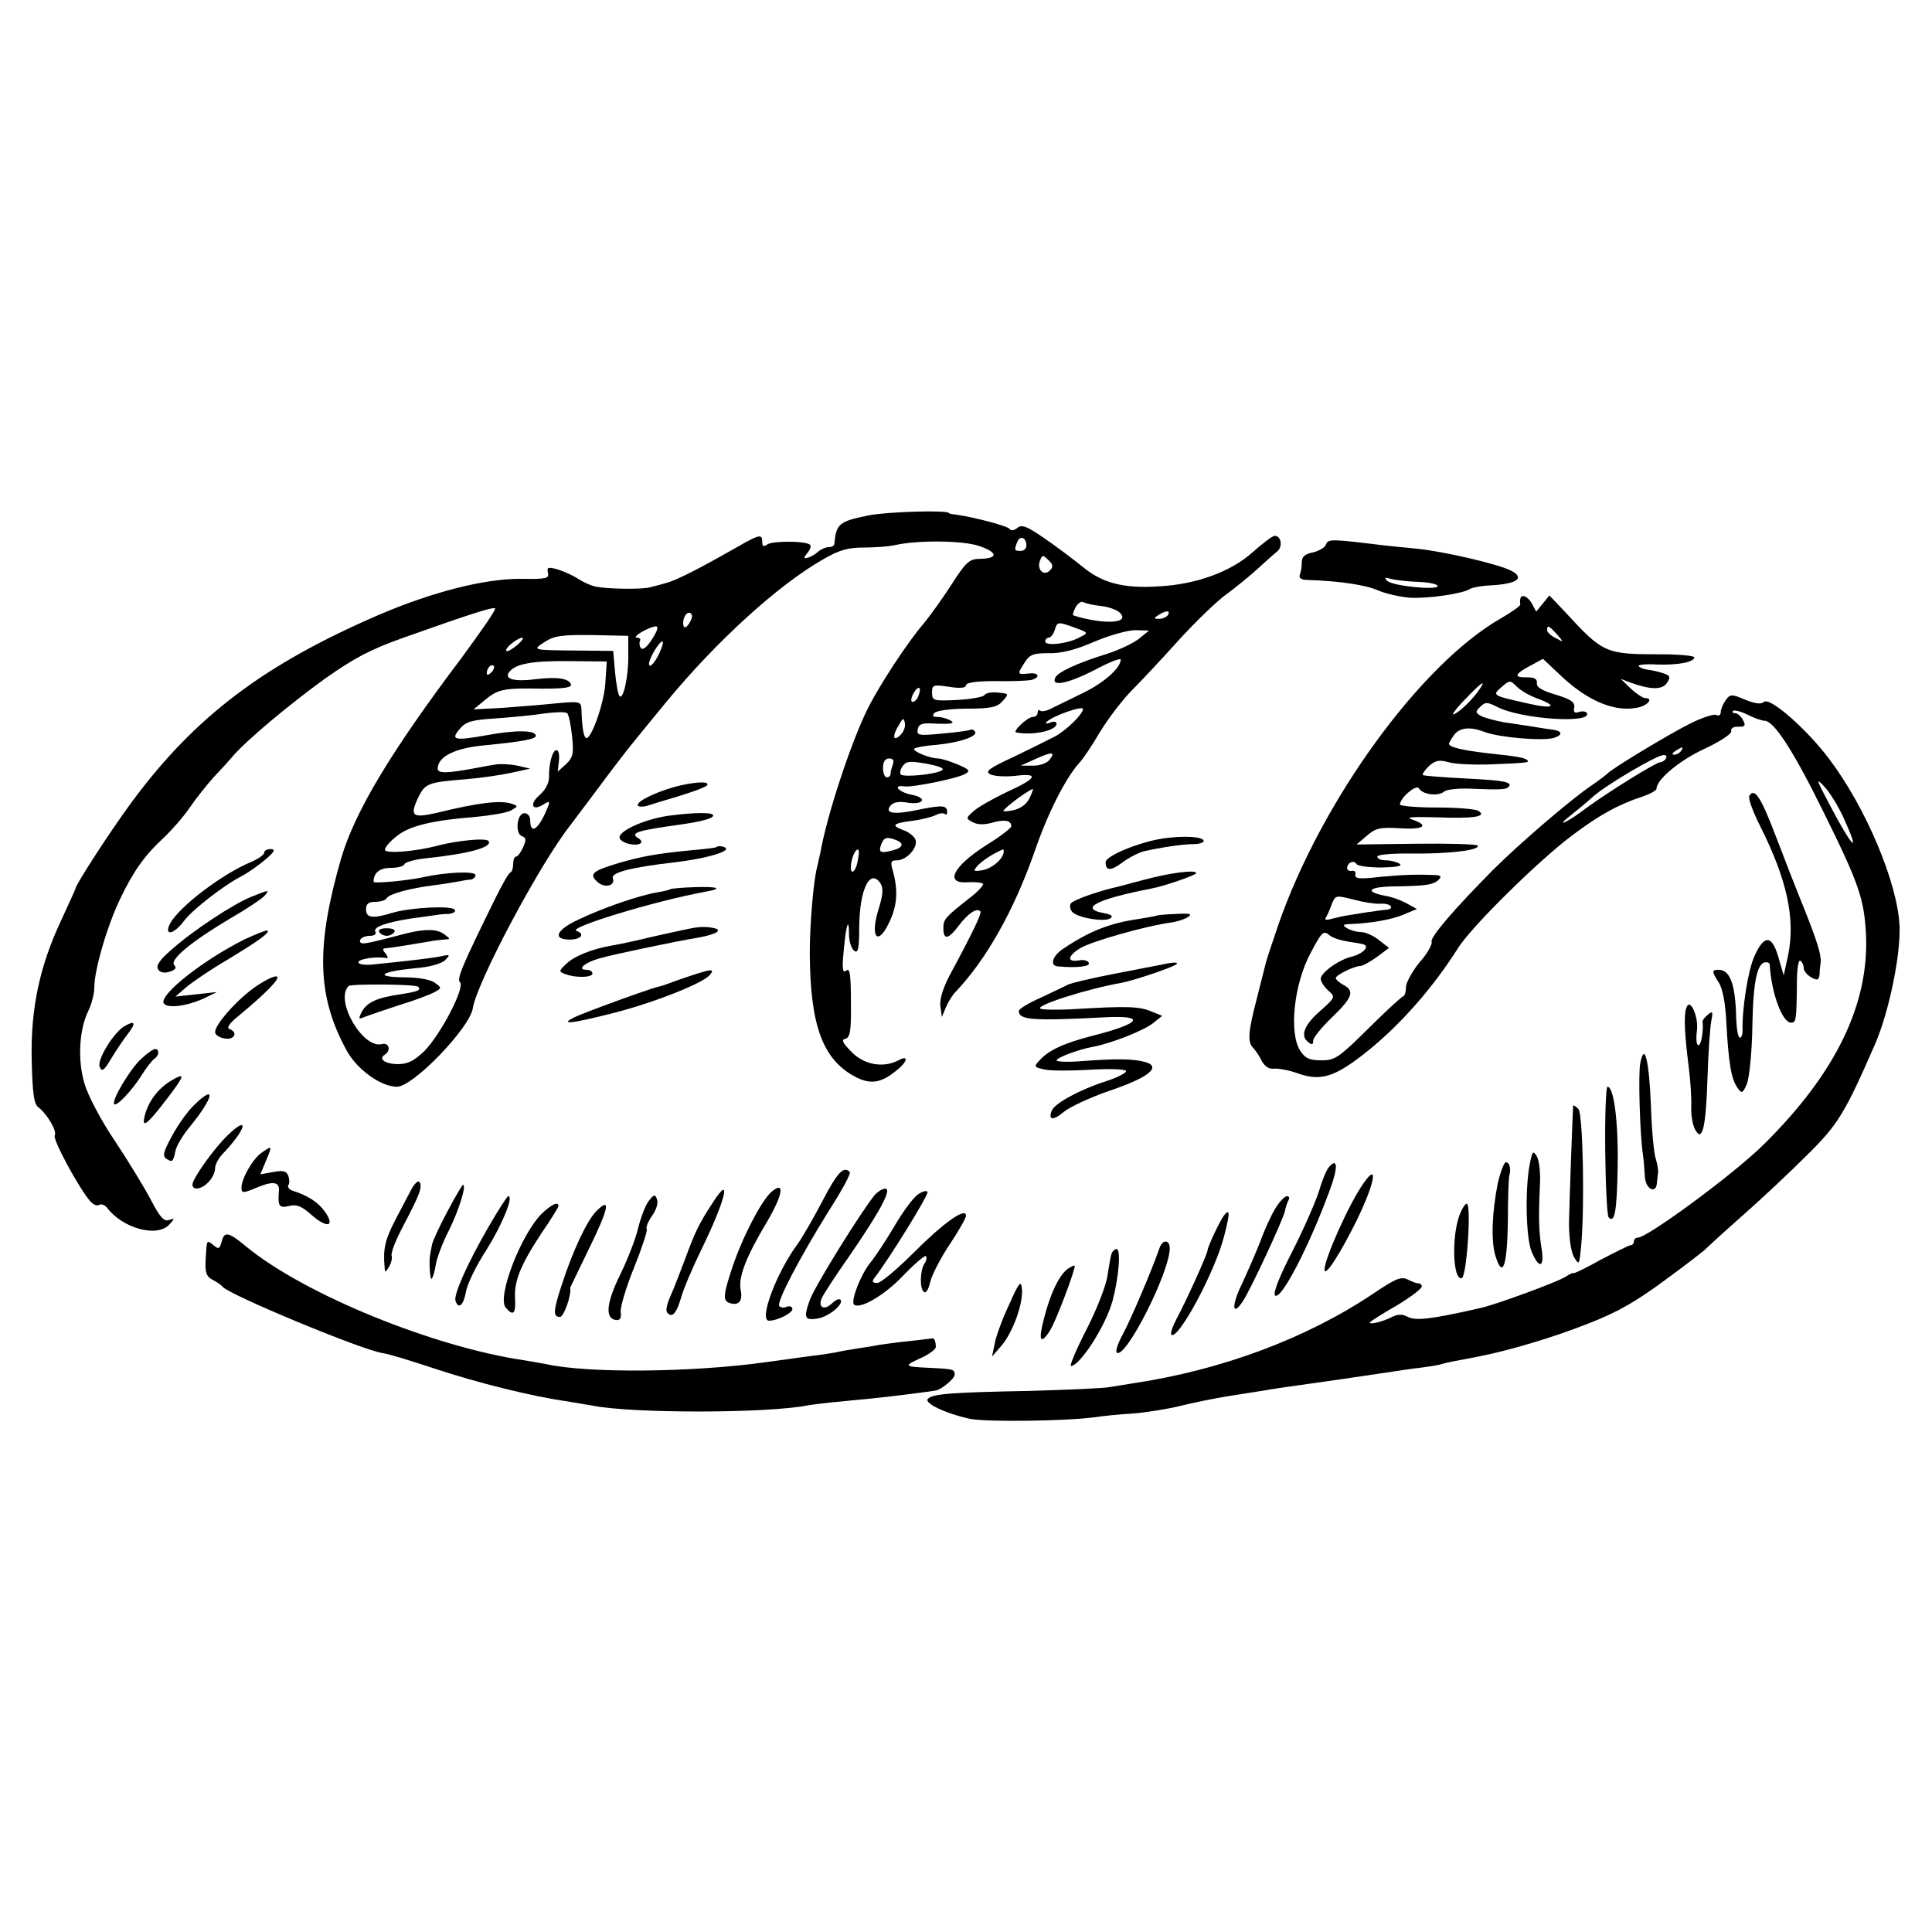 <?xml version="1.0" standalone="no"?>
<!DOCTYPE svg PUBLIC "-//W3C//DTD SVG 20010904//EN"
 "http://www.w3.org/TR/2001/REC-SVG-20010904/DTD/svg10.dtd">
<svg version="1.0" xmlns="http://www.w3.org/2000/svg"
 width="512pt" height="512pt" viewBox="0 0 512 512"
 preserveAspectRatio="xMidYMid meet">
<g transform="translate(0,512) scale(0.1,-0.1)"
fill="#000000" stroke="none">
<path d="M2301 3754 c-78 -16 -85 -22 -90 -76 -1 -5 -7 -8 -15 -8 -8 0 -21 -6
-28 -12 -7 -7 -20 -14 -27 -16 -12 -3 -12 0 -1 13 7 8 10 18 7 21 -10 11 -101
11 -114 1 -9 -7 -13 -5 -13 7 0 21 -7 20 -60 -10 -103 -59 -167 -92 -195 -99
-16 -5 -37 -10 -45 -12 -20 -5 -109 -4 -139 2 -13 2 -35 12 -49 21 -13 9 -38
20 -54 25 -26 7 -29 6 -26 -9 4 -15 -4 -17 -71 -16 -96 1 -236 -35 -376 -95
-306 -132 -488 -270 -654 -494 -57 -77 -151 -222 -151 -232 0 -2 -17 -38 -37
-82 -58 -123 -82 -236 -79 -372 2 -88 6 -116 17 -125 24 -18 51 -64 44 -75 -6
-10 63 -138 93 -173 8 -10 19 -15 25 -11 5 3 15 0 21 -8 41 -54 131 -79 164
-45 16 18 16 18 0 13 -13 -5 -24 7 -47 51 -16 31 -59 102 -95 156 -38 56 -73
123 -82 154 -19 63 -14 144 10 193 9 18 16 46 16 63 0 46 35 166 70 237 34 71
64 113 115 160 20 19 51 54 68 79 17 25 46 61 63 80 18 19 41 44 51 56 38 44
152 139 245 206 78 55 120 77 210 109 175 62 231 80 240 77 4 -2 -37 -61 -90
-133 -187 -248 -282 -407 -318 -530 -67 -233 -64 -363 13 -506 27 -52 92 -99
135 -99 43 0 193 156 201 208 11 70 180 387 260 487 4 5 38 51 75 100 37 50
75 99 84 110 9 11 51 63 94 115 132 160 296 310 416 378 41 24 65 31 108 31
30 0 66 3 80 6 60 14 182 13 225 -2 50 -17 51 -33 2 -34 -28 0 -37 -8 -76 -69
-24 -37 -57 -83 -72 -101 -44 -51 -118 -164 -150 -228 -44 -89 -108 -283 -125
-381 -3 -14 -7 -32 -9 -40 -9 -33 -19 -149 -19 -225 1 -193 34 -284 123 -330
38 -19 66 -15 104 16 32 24 37 45 8 29 -40 -21 -91 -12 -124 22 -24 24 -28 33
-17 35 13 3 16 21 15 97 0 74 -3 92 -12 84 -10 -8 -12 3 -7 53 6 69 14 92 14
42 0 -17 6 -36 13 -42 11 -9 14 3 14 63 1 100 29 157 57 114 7 -12 6 -30 -5
-65 -25 -79 -2 -104 30 -32 19 42 21 81 7 132 -7 23 -5 27 11 27 26 0 57 35
49 55 -3 8 -17 20 -32 25 -34 13 -28 18 25 25 24 3 51 10 61 15 9 5 20 6 24 3
3 -3 6 -2 6 4 0 19 -11 20 -72 8 -68 -15 -95 -11 -78 10 7 9 23 12 44 8 45 -7
55 13 11 21 -34 7 -51 27 -18 22 22 -3 140 21 161 33 14 8 11 12 -20 25 -21 9
-44 16 -52 16 -22 0 -70 20 -63 26 3 3 29 8 58 10 63 6 111 23 103 35 -3 5 -9
7 -12 5 -4 -2 -38 -7 -75 -10 -62 -6 -68 -5 -65 11 3 15 12 18 53 15 36 -1 46
1 35 8 -8 5 -24 10 -35 10 -13 0 -16 3 -8 11 6 6 45 11 86 11 61 0 80 4 93 19
19 21 19 21 -16 24 -14 1 -28 -2 -31 -7 -3 -5 -36 -11 -73 -13 -63 -3 -66 -2
-66 20 0 20 3 21 45 15 30 -5 45 -3 45 4 0 7 27 11 78 11 42 -1 85 1 95 3 26
7 20 21 -8 17 -29 -3 -30 -2 -9 30 13 21 24 24 63 24 31 -1 70 8 120 30 40 17
89 31 110 31 l36 -1 -27 -22 c-15 -12 -54 -30 -85 -40 -78 -24 -132 -49 -137
-64 -10 -24 36 -14 106 22 37 20 68 32 68 27 0 -22 -44 -61 -97 -87 -32 -16
-70 -34 -84 -41 -14 -8 -29 -11 -33 -7 -3 3 -6 1 -6 -5 0 -7 -6 -12 -13 -12
-14 0 -55 -39 -44 -41 44 -9 107 5 107 23 0 6 -8 7 -17 3 -11 -4 -14 -3 -8 3
16 15 95 43 95 33 0 -13 -43 -56 -75 -73 -17 -9 -66 -33 -109 -54 -65 -30 -76
-38 -62 -46 10 -5 40 -7 67 -4 65 8 57 -7 -25 -44 -33 -16 -71 -37 -84 -48
-23 -20 -23 -21 -4 -31 13 -7 31 -7 52 -1 33 9 50 6 50 -10 0 -4 -29 -27 -65
-49 -90 -57 -113 -104 -50 -99 19 1 37 -1 40 -4 3 -3 -13 -21 -37 -39 -62 -49
-68 -55 -68 -78 0 -33 13 -31 40 5 25 33 48 49 58 39 5 -4 -21 -58 -82 -171
-17 -33 -26 -62 -24 -80 l4 -29 11 26 c6 14 17 32 25 40 81 85 154 214 209
370 35 103 83 197 119 237 9 9 34 46 55 82 22 36 60 86 85 111 25 25 82 86
126 135 45 49 101 103 124 119 23 17 59 46 80 65 21 19 45 41 54 48 16 12 12
42 -6 42 -6 0 -32 -20 -59 -44 -57 -51 -149 -85 -249 -90 -93 -6 -149 9 -201
52 -25 20 -71 55 -102 76 -45 31 -59 37 -71 27 -8 -7 -17 -8 -20 -3 -5 8 -93
31 -141 38 -11 1 -20 3 -20 4 0 9 -164 4 -214 -6z m419 -80 c0 -8 -7 -14 -15
-14 -17 0 -18 2 -9 24 7 18 24 12 24 -10z m62 -66 c-16 -16 -35 3 -26 26 6 16
8 16 22 2 13 -12 14 -18 4 -28z m136 -94 c19 -2 42 -10 50 -18 26 -26 -32 -32
-110 -11 -5 2 -10 3 -13 4 -3 0 -1 10 5 21 6 11 16 18 21 14 6 -3 27 -8 47
-10z m-1091 -45 c-6 -10 -13 -15 -15 -9 -6 17 7 42 18 35 6 -4 5 -13 -3 -26z
m1268 21 c-3 -5 -14 -10 -23 -10 -15 0 -15 2 -2 10 20 13 33 13 25 0z m-245
-34 c35 -13 35 -13 11 -25 -30 -17 -91 -24 -91 -11 0 5 4 10 9 10 5 0 13 9 16
20 7 23 8 23 55 6z m-1122 -30 c-14 -22 -25 -30 -30 -23 -4 6 -4 15 -2 19 3 4
-1 8 -8 8 -16 1 32 29 50 30 8 0 4 -12 -10 -34z m-63 -41 c1 -56 -13 -120 -23
-110 -4 4 -9 32 -12 63 l-5 57 -95 1 c-122 1 -120 1 -86 23 24 16 45 19 125
18 l96 -2 0 -50z m-295 25 c-13 -11 -26 -18 -28 -15 -6 6 28 34 42 35 5 0 -1
-9 -14 -20z m383 -7 c-11 -32 -33 -59 -33 -42 0 14 27 59 35 59 3 0 2 -8 -2
-17z m-149 -96 c-4 -55 -40 -154 -52 -142 -6 5 -10 34 -11 74 -1 22 -3 23 -68
17 -38 -4 -102 -9 -143 -12 l-75 -4 29 24 c36 30 51 33 153 31 60 0 79 3 76
12 -6 15 -36 20 -94 13 -54 -7 -82 0 -71 17 15 23 58 32 159 31 l101 -1 -4
-60z m-302 31 c-7 -7 -12 -8 -12 -2 0 14 12 26 19 19 2 -3 -1 -11 -7 -17z
m1132 -62 c-3 -9 -10 -16 -15 -16 -6 0 -5 9 1 21 13 24 24 20 14 -5z m-918
-107 c5 -47 2 -57 -16 -74 l-22 -20 3 27 c2 15 0 28 -5 30 -11 3 -22 -35 -21
-72 0 -15 -10 -34 -25 -47 -28 -24 -20 -44 10 -25 18 11 19 10 8 -16 -23 -53
-43 -64 -43 -24 0 9 -7 17 -15 17 -20 0 -26 -53 -7 -61 12 -4 12 -10 3 -30 -6
-13 -14 -24 -18 -24 -5 0 -8 -9 -8 -19 0 -11 -3 -21 -7 -23 -5 -1 -22 -32 -40
-68 -89 -181 -103 -214 -94 -223 14 -14 -51 -138 -94 -182 -27 -26 -44 -35
-70 -35 -34 0 -54 14 -35 25 17 11 11 33 -8 28 -51 -13 -126 117 -88 154 6 6
178 5 184 -2 9 -9 -1 -13 -47 -20 -62 -9 -88 -21 -102 -46 -10 -20 -9 -21 7
-14 11 4 51 18 91 31 40 12 82 28 93 34 21 11 21 12 3 25 -11 9 -44 15 -83 15
-80 1 -62 15 29 24 39 3 71 12 80 21 15 15 14 16 -9 11 -23 -5 -92 -13 -182
-22 -21 -2 -38 0 -38 6 0 9 48 16 74 11 5 -1 4 4 -2 12 -9 10 -9 14 1 14 13 1
86 13 115 18 9 2 26 4 37 5 20 1 20 1 1 15 -18 13 -49 14 -101 1 -84 -22 -102
-26 -113 -26 -7 0 -10 5 -7 10 3 6 15 10 26 10 11 0 17 5 14 10 -8 13 26 25
95 36 30 4 60 8 65 9 6 1 20 3 33 3 13 1 21 6 17 11 -7 12 -118 6 -165 -8 -52
-16 -70 -14 -70 9 0 15 7 20 24 20 14 0 28 4 31 10 7 11 61 26 125 34 25 3 54
8 65 10 11 2 26 5 33 5 6 1 12 6 12 12 0 11 -78 8 -140 -6 -42 -9 -130 -17
-130 -12 0 24 16 37 45 37 18 0 35 4 37 10 2 5 26 12 53 15 115 12 180 29 170
46 -6 9 -81 2 -135 -12 -60 -16 -140 -22 -140 -11 0 6 13 22 30 35 33 28 94
43 210 52 40 4 83 11 94 17 19 11 20 12 2 18 -29 10 -88 3 -198 -24 -66 -15
-73 -9 -49 42 18 36 26 39 126 47 38 3 92 11 120 17 l50 11 -34 8 c-19 4 -45
5 -58 3 -12 -2 -35 -6 -50 -9 -79 -15 -103 -15 -103 -2 0 32 46 55 126 62 93
9 134 16 134 25 0 15 -52 16 -128 2 -89 -16 -99 -13 -73 17 16 19 32 23 93 27
40 3 98 8 128 13 30 4 58 5 63 1 4 -3 10 -31 13 -61z m870 3 c-20 -20 -22 -1
-3 28 10 18 12 18 15 4 2 -9 -3 -24 -12 -32z m394 -67 c-7 -8 -27 -15 -44 -14
l-31 0 40 18 c44 20 54 19 35 -4z m-414 -11 c-3 -9 -6 -20 -6 -25 0 -5 -4 -9
-10 -9 -5 0 -10 11 -10 25 0 16 6 25 16 25 11 0 14 -5 10 -16z m129 -16 c-16
-10 -96 -18 -107 -11 -4 2 -3 12 3 21 10 15 18 16 65 8 36 -7 49 -13 39 -18z
m234 -72 c-11 -23 -35 -36 -69 -36 -10 0 59 53 77 59 2 1 -2 -10 -8 -23z
m-355 -112 c24 -9 19 -21 -10 -28 -31 -8 -37 -5 -28 18 7 17 14 19 38 10z
m-101 -56 c-3 -16 -9 -28 -14 -28 -8 0 -4 33 6 51 11 16 14 7 8 -23z m387 25
c-1 -19 -30 -44 -56 -49 -24 -4 -26 -3 -14 11 10 12 43 34 68 44 1 1 2 -2 2
-6z"/>
<path d="M1005 2650 c3 -5 12 -10 20 -10 8 0 17 5 20 10 4 6 -5 10 -20 10 -15
0 -24 -4 -20 -10z"/>
<path d="M3514 3677 c-3 -8 -18 -17 -35 -21 -20 -4 -29 -11 -29 -25 0 -11 -2
-26 -5 -33 -4 -10 3 -15 22 -15 85 -3 152 -13 186 -28 21 -9 59 -17 83 -19 48
-3 142 11 159 23 6 4 33 9 60 10 65 4 86 19 51 38 -34 18 -181 52 -252 59 -33
3 -72 7 -89 9 -139 17 -145 17 -151 2z m244 -99 c28 -1 52 -6 52 -11 0 -12
-121 0 -134 14 -8 8 -6 10 9 5 11 -3 44 -7 73 -8z"/>
<path d="M4029 3533 c-1 -5 -1 -11 0 -15 0 -4 -23 -20 -52 -37 -213 -122 -475
-483 -589 -811 -16 -47 -31 -92 -33 -100 -2 -8 -13 -51 -24 -95 -24 -92 -25
-117 -10 -132 6 -6 17 -22 23 -35 8 -14 19 -22 32 -20 11 1 39 -4 62 -12 63
-23 101 -10 188 60 89 72 173 169 237 270 34 56 215 234 302 299 74 56 126 84
188 104 20 7 37 16 37 21 0 24 61 75 126 105 41 19 73 40 72 47 -2 8 6 13 19
12 18 0 20 3 12 18 -5 10 -15 18 -21 18 -6 0 -9 3 -5 6 3 3 20 -1 38 -10 18
-9 38 -16 45 -16 25 0 76 -78 158 -245 92 -186 106 -227 111 -320 9 -186 -80
-369 -270 -557 -77 -77 -309 -248 -335 -248 -5 0 -10 -4 -10 -10 0 -5 -4 -10
-9 -10 -4 0 -40 -18 -80 -39 -39 -22 -71 -37 -71 -35 0 2 -10 -2 -22 -10 -22
-14 -183 -73 -223 -82 -136 -31 -174 -35 -196 -23 -13 7 -26 6 -40 -1 -22 -12
-59 -21 -59 -15 0 2 32 23 71 45 38 23 69 46 67 52 -2 5 -6 8 -8 7 -3 -1 -15
3 -27 9 -19 10 -31 6 -95 -37 -176 -118 -401 -202 -636 -237 -20 -3 -48 -8
-62 -10 -14 -3 -108 -7 -210 -10 -213 -4 -258 -8 -271 -21 -11 -11 44 -38 111
-53 43 -9 255 -6 330 4 19 3 65 8 102 10 37 3 93 12 125 20 32 8 90 20 128 26
39 6 81 13 95 15 27 5 36 6 205 30 61 9 121 18 135 20 14 2 45 7 70 10 25 3
52 7 60 10 14 4 28 7 98 20 82 16 199 51 290 87 78 30 128 59 205 116 56 41
104 78 107 82 3 3 45 42 95 86 49 43 127 116 173 162 83 82 101 111 182 297
36 84 67 233 64 311 -5 113 -88 312 -186 442 -59 79 -157 165 -173 152 -8 -7
-24 -5 -51 6 -35 15 -39 15 -51 -2 -7 -10 -13 -24 -13 -32 0 -7 -5 -10 -11 -7
-5 4 -36 -6 -67 -21 -53 -26 -211 -121 -222 -134 -3 -3 -21 -17 -40 -30 -57
-38 -196 -158 -264 -226 -100 -101 -167 -178 -162 -190 2 -6 -11 -31 -31 -53
-19 -23 -36 -53 -37 -66 0 -14 -4 -25 -7 -25 -3 0 -45 -38 -92 -85 -79 -78
-89 -85 -125 -85 -31 0 -43 5 -56 25 -31 47 -17 178 28 261 30 56 33 59 50 45
8 -7 32 -14 52 -17 21 -3 40 -6 42 -9 8 -8 -9 -23 -35 -30 -35 -8 -83 -43 -83
-59 0 -7 9 -21 20 -31 19 -17 19 -18 -19 -52 -44 -38 -56 -67 -35 -84 11 -9
14 -8 14 3 0 8 23 36 50 62 54 52 61 70 30 86 -11 6 -20 14 -20 18 0 8 49 32
65 32 6 0 26 11 44 24 l32 24 -27 21 c-15 12 -36 21 -48 21 -11 0 -28 5 -36
10 -12 8 -12 10 5 11 58 2 113 12 144 25 l36 15 -29 16 c-15 8 -40 17 -55 19
-57 11 -44 24 24 25 83 1 104 4 118 18 8 8 5 11 -8 12 -50 2 -87 1 -149 -5
-53 -6 -66 -5 -64 6 2 7 -3 12 -9 10 -7 -1 -13 2 -13 7 0 15 18 23 25 11 3 -5
33 -9 67 -9 39 1 56 4 47 10 -8 5 -24 9 -36 9 -13 0 -23 4 -23 10 0 5 39 9 93
8 97 -1 180 9 173 21 -3 4 -76 6 -163 5 l-158 -2 27 23 c24 21 36 23 88 20 63
-4 79 7 33 23 -20 6 -2 8 64 6 98 -4 135 2 111 17 -7 5 -57 9 -110 9 -54 0
-98 4 -98 8 0 17 43 54 50 43 10 -17 51 -22 67 -9 7 6 37 9 66 8 77 -3 98 -3
104 4 14 13 -10 18 -114 23 -59 3 -110 7 -112 9 -3 2 5 13 16 24 17 15 27 17
52 10 17 -5 63 -7 103 -6 104 4 112 5 106 11 -6 7 -30 11 -107 19 -67 8 -101
16 -101 25 0 3 7 14 14 24 15 19 42 22 81 7 37 -14 149 -24 181 -16 25 7 26
18 1 22 -7 1 -30 4 -52 8 -22 3 -58 9 -80 12 -22 4 -48 11 -59 16 -16 9 -17
12 -3 25 13 13 18 13 44 0 62 -33 256 -46 238 -16 -3 4 -13 5 -21 2 -11 -4
-15 0 -12 12 2 14 -9 22 -49 34 -37 11 -52 20 -50 31 1 10 -6 15 -25 15 -37
-1 -35 8 6 30 l35 19 51 -48 c70 -65 141 -94 201 -81 27 6 41 25 19 25 -6 0
-23 11 -38 25 l-27 26 26 -10 c53 -19 85 -20 97 0 10 15 8 19 -11 25 -12 4
-30 8 -39 9 -10 1 -21 5 -25 9 -5 4 17 7 47 5 55 -2 100 6 100 19 0 4 -39 8
-87 8 -149 0 -154 2 -257 114 l-40 42 -17 -21 -18 -22 -11 21 c-11 20 -29 27
-31 13z m97 -94 c19 -22 19 -22 -3 -10 -13 6 -23 16 -23 21 0 15 5 12 26 -11z
m-52 -170 c57 -21 42 -29 -26 -13 -94 21 -94 21 -69 43 22 19 23 19 41 1 10
-10 34 -24 54 -31z m-150 29 c-16 -26 -50 -60 -69 -70 -11 -6 0 10 25 36 44
46 58 56 44 34z m531 -168 c-3 -5 -12 -10 -18 -10 -7 0 -6 4 3 10 19 12 23 12
15 0z m-40 -20 c-3 -5 -10 -10 -15 -10 -11 0 -134 -76 -197 -122 -54 -41 -85
-53 -37 -16 16 13 42 34 57 48 34 30 166 108 185 109 7 1 10 -3 7 -9z m471
-158 c46 -101 24 -81 -36 33 -37 70 -39 76 -15 50 15 -16 38 -54 51 -83z
m-1228 -227 c13 1 25 -2 28 -7 3 -4 -3 -9 -13 -9 -10 -1 -27 -3 -38 -5 -11 -1
-34 -5 -52 -8 -18 -2 -42 -8 -54 -11 -13 -4 -19 -3 -16 2 4 6 11 22 16 36 10
25 11 25 58 13 26 -7 58 -12 71 -11z"/>
<path d="M1805 3039 c-53 -12 -115 -40 -115 -52 0 -5 10 -6 23 -3 12 4 27 8
32 10 73 21 125 39 129 45 6 10 -22 10 -69 0z"/>
<path d="M4636 3011 c-4 -6 9 -41 28 -79 72 -143 94 -246 75 -342 l-12 -55
-14 48 c-17 60 -38 61 -64 2 -17 -38 -33 -142 -31 -197 0 -10 -3 -18 -7 -18
-5 0 -9 24 -10 53 -2 89 -16 127 -47 127 -18 0 -18 -5 1 -34 10 -15 18 -56 20
-107 6 -107 13 -148 29 -171 12 -17 14 -17 26 11 6 17 13 84 14 153 2 118 13
168 36 168 6 0 10 -3 10 -7 4 -73 33 -153 56 -153 14 0 15 4 16 107 0 35 4 60
9 57 5 -3 9 -12 9 -19 0 -8 9 -19 20 -25 16 -9 20 -8 22 7 0 10 2 25 3 33 2
20 -11 60 -45 145 -16 39 -48 121 -72 184 -41 108 -58 135 -72 112z"/>
<path d="M1770 2958 c-59 -9 -122 -36 -128 -55 -2 -7 8 -15 23 -19 29 -7 46 3
26 15 -22 14 -2 20 113 36 56 8 86 16 86 24 0 9 -52 8 -120 -1z"/>
<path d="M3082 2898 c-64 -10 -152 -46 -152 -63 0 -23 13 -24 44 -1 17 13 43
26 57 30 45 10 103 19 132 19 15 0 27 4 27 8 0 12 -52 15 -108 7z"/>
<path d="M1898 2875 c-2 -2 -30 -5 -63 -8 -96 -9 -136 -17 -195 -34 -70 -21
-79 -29 -58 -49 19 -19 50 -12 42 9 -5 15 52 29 166 42 67 8 127 23 134 34 4
6 -19 12 -26 6z"/>
<path d="M700 2860 c0 -5 -15 -16 -34 -24 -79 -33 -191 -119 -215 -163 -18
-35 10 -30 37 7 23 30 105 94 154 119 15 8 42 27 60 42 25 21 29 28 16 29 -10
0 -18 -4 -18 -10z"/>
<path d="M3030 2788 c-41 -11 -79 -21 -85 -22 -50 -13 -101 -32 -107 -40 -4
-6 -2 -16 3 -22 13 -16 84 -28 101 -18 9 6 4 10 -16 14 -68 12 -20 37 124 65
34 6 120 36 120 41 0 10 -70 1 -140 -18z"/>
<path d="M1777 2764 c-1 -2 -18 -6 -36 -9 -48 -8 -146 -42 -208 -72 -59 -27
-70 -53 -23 -53 30 0 41 15 18 23 -27 8 206 79 342 104 47 8 34 14 -28 12 -34
-1 -63 -4 -65 -5z"/>
<path d="M665 2743 c-49 -20 -155 -90 -212 -141 -30 -26 -40 -41 -34 -51 5 -8
16 -11 31 -6 15 5 19 10 12 17 -14 14 44 62 148 124 44 25 85 53 91 60 14 17
14 17 -36 -3z"/>
<path d="M3067 2694 c-1 -1 -22 -5 -47 -9 -78 -11 -132 -32 -202 -79 -29 -19
-37 -45 -15 -47 52 -5 89 0 82 10 -3 6 -14 8 -25 6 -34 -6 -31 12 4 33 31 18
176 59 238 67 15 2 35 8 45 14 14 9 8 11 -30 9 -26 -1 -48 -3 -50 -4z"/>
<path d="M1845 2662 c-11 -1 -60 -12 -110 -23 -49 -12 -101 -23 -115 -25 -51
-9 -96 -27 -118 -47 -21 -20 -22 -22 -5 -28 27 -11 73 -10 73 1 0 6 -7 10 -16
10 -26 0 -5 19 34 30 38 11 201 45 261 55 51 9 69 21 40 26 -13 3 -33 3 -44 1z"/>
<path d="M647 2630 c-110 -55 -226 -147 -213 -169 9 -14 60 -8 106 13 l35 17
-55 -6 -55 -6 30 26 c17 14 64 46 105 70 86 52 115 73 109 79 -2 2 -30 -9 -62
-24z"/>
<path d="M3075 2563 c-11 -2 -67 -13 -124 -24 -57 -11 -111 -24 -120 -28 -9
-5 -42 -20 -73 -35 -32 -14 -58 -30 -58 -35 0 -24 34 -27 227 -17 112 6 98
-16 -32 -49 -74 -19 -116 -38 -139 -64 -17 -18 -16 -19 11 -25 15 -4 69 -4
120 -1 50 3 94 2 97 -3 3 -4 -21 -17 -52 -27 -69 -22 -138 -59 -145 -79 -10
-25 5 -26 33 -2 16 13 70 38 122 56 104 35 138 64 91 76 -31 8 -72 9 -165 2
-38 -3 -68 -2 -68 2 0 7 58 29 97 36 48 9 132 42 158 62 l25 20 -30 12 c-31
13 -65 14 -199 6 -47 -3 -89 -2 -94 1 -14 8 121 52 218 69 34 7 135 41 143 49
6 6 -12 5 -43 -2z"/>
<path d="M1830 2534 c-25 -8 -52 -18 -60 -21 -8 -3 -20 -7 -26 -8 -25 -6 -201
-70 -224 -82 -37 -19 -6 -16 104 12 110 28 238 79 257 101 14 17 6 17 -51 -2z"/>
<path d="M680 2507 c-48 -32 -110 -101 -110 -122 0 -7 11 -15 25 -17 26 -5 37
16 13 25 -8 3 0 15 22 33 74 61 113 101 104 106 -5 3 -29 -8 -54 -25z"/>
<path d="M4469 2449 c-7 -18 -5 -68 6 -154 5 -38 8 -87 7 -109 -1 -21 4 -48
10 -59 19 -36 29 4 33 136 2 67 7 135 10 151 5 25 4 28 -9 17 -9 -7 -15 -16
-14 -19 3 -25 -4 -62 -11 -62 -5 0 -7 17 -4 38 5 39 -19 90 -28 61z"/>
<path d="M329 2400 c-28 -17 -72 -88 -65 -107 6 -14 11 -11 29 19 12 20 32 50
45 67 24 31 20 38 -9 21z"/>
<path d="M372 2312 c-28 -27 -78 -110 -69 -118 6 -7 46 35 72 76 13 21 29 41
35 45 12 8 13 25 1 25 -5 0 -22 -12 -39 -28z"/>
<path d="M4347 2303 c-6 -27 -1 -192 7 -243 2 -14 4 -40 5 -57 1 -34 30 -49
32 -18 1 8 2 21 3 28 1 6 -2 23 -6 36 -5 13 -11 78 -13 144 -5 119 -17 166
-28 110z"/>
<path d="M450 2254 c-32 -20 -57 -54 -66 -89 -10 -38 5 -27 60 45 47 62 49 70
6 44z"/>
<path d="M4254 2070 c1 -93 5 -172 9 -176 16 -17 22 15 24 134 2 119 -10 212
-27 212 -4 0 -7 -76 -6 -170z"/>
<path d="M514 2191 c-17 -16 -43 -53 -58 -81 -23 -42 -26 -54 -15 -61 16 -10
18 -8 24 21 2 12 19 41 38 64 64 78 71 116 11 57z"/>
<path d="M4169 2190 c-1 -12 -10 -253 -11 -311 0 -39 5 -75 13 -90 14 -23 14
-22 19 26 10 105 5 354 -7 366 -7 7 -13 11 -14 9z"/>
<path d="M603 2111 c-35 -33 -93 -115 -93 -130 0 -17 25 -13 43 7 10 10 17 26
17 36 0 9 9 27 21 39 62 65 71 105 12 48z"/>
<path d="M693 2065 c-23 -16 -53 -68 -53 -92 0 -16 3 -16 46 2 40 16 56 12 53
-13 -3 -39 1 -44 27 -38 20 5 33 0 60 -24 41 -36 63 -31 35 9 -18 25 -44 42
-84 55 -10 3 -16 10 -13 15 4 5 3 16 0 25 -5 13 -14 15 -40 10 l-34 -6 15 36
c17 41 17 41 -12 21z"/>
<path d="M4054 2035 c-13 -67 -10 -198 5 -232 20 -48 35 -42 26 10 -7 45 -8
80 -4 167 2 30 -2 64 -8 75 -10 17 -12 15 -19 -20z"/>
<path d="M3521 2026 c-6 -7 -18 -36 -26 -64 -9 -28 -40 -99 -70 -158 -34 -66
-52 -111 -46 -117 15 -15 91 131 145 279 23 61 21 89 -3 60z"/>
<path d="M3969 1983 c-15 -77 -18 -151 -6 -191 19 -62 31 -29 33 89 0 63 2
119 4 124 5 18 0 35 -9 35 -5 0 -15 -26 -22 -57z"/>
<path d="M2180 1938 c-24 -46 -53 -96 -65 -113 -58 -78 -105 -205 -77 -205 22
0 62 20 62 31 0 6 -7 9 -15 6 -8 -4 -17 -2 -20 2 -7 12 56 131 132 253 34 53
59 99 55 102 -16 17 -33 -1 -72 -76z"/>
<path d="M3614 1985 c-38 -53 -104 -201 -104 -230 1 -21 42 43 86 132 47 97
58 155 18 98z"/>
<path d="M1089 1966 c-9 -17 -28 -54 -43 -82 -25 -49 -31 -74 -27 -119 1 -19
2 -19 12 -2 6 10 9 23 7 29 -3 7 11 42 30 78 44 84 52 104 44 117 -4 6 -14 -4
-23 -21z"/>
<path d="M1186 1910 c-21 -39 -39 -78 -41 -88 -2 -9 -4 -21 -5 -27 -4 -17 0
-69 4 -64 3 3 8 19 11 38 3 18 18 58 34 89 27 54 48 122 38 122 -2 0 -21 -32
-41 -70z"/>
<path d="M2045 1962 c-26 -22 -77 -119 -104 -200 -24 -72 -26 -89 -8 -95 24
-8 36 4 30 34 -7 34 14 88 69 180 43 73 49 111 13 81z"/>
<path d="M1889 1933 c-38 -58 -47 -78 -74 -151 -14 -37 -29 -76 -34 -87 -18
-40 -19 -53 -6 -59 10 -4 19 9 29 42 7 26 32 84 54 129 65 133 83 207 31 126z"/>
<path d="M2318 1953 c-34 -41 -162 -246 -173 -281 -16 -45 -12 -52 23 -46 29
5 70 39 59 50 -3 3 -13 -1 -22 -10 -20 -19 -37 -12 -28 12 3 9 37 61 75 115
79 115 113 177 94 177 -7 0 -20 -8 -28 -17z"/>
<path d="M2433 1955 c-13 -9 -41 -47 -63 -85 -22 -37 -51 -81 -64 -97 -24 -29
-52 -100 -43 -110 15 -14 81 24 131 77 31 32 58 55 60 51 3 -4 1 -13 -5 -21
-11 -19 -12 -67 0 -74 5 -4 12 8 16 26 4 18 27 63 51 99 24 36 44 71 44 77 0
24 -59 -18 -139 -98 -44 -44 -87 -80 -96 -80 -13 0 -15 4 -8 13 37 47 144 220
141 228 -2 5 -13 2 -25 -6z"/>
<path d="M1719 1937 c-9 -12 -21 -44 -28 -72 -6 -27 -28 -83 -47 -122 -37 -75
-41 -116 -13 -121 12 -2 16 4 14 20 -2 13 14 66 35 118 21 52 36 98 34 102 -3
5 3 20 14 36 11 15 17 34 13 44 -5 14 -8 13 -22 -5z"/>
<path d="M1296 1871 c-57 -98 -94 -182 -89 -198 8 -24 21 -13 28 24 3 20 28
71 55 112 41 66 72 141 57 141 -3 0 -26 -36 -51 -79z"/>
<path d="M3380 1918 c-11 -18 -29 -57 -40 -88 -12 -30 -34 -81 -49 -113 -28
-57 -26 -89 3 -45 22 34 106 215 111 238 2 11 7 25 10 30 3 6 1 10 -5 10 -5 0
-19 -14 -30 -32z"/>
<path d="M1435 1903 c-55 -56 -118 -220 -95 -248 20 -24 27 -17 25 23 -3 46
14 89 70 174 25 36 45 69 45 72 0 13 -19 4 -45 -21z"/>
<path d="M1581 1911 c-26 -26 -63 -106 -92 -195 -23 -70 -24 -86 -5 -86 10 0
31 58 27 77 0 1 23 48 50 104 52 106 59 139 20 100z"/>
<path d="M3869 1903 c-23 -58 -19 -178 5 -170 13 4 26 197 13 197 -4 0 -12
-12 -18 -27z"/>
<path d="M3243 1898 c-11 -15 -43 -83 -43 -92 0 -9 -58 -137 -81 -179 -11 -21
-18 -41 -15 -44 17 -17 116 166 140 261 16 61 16 76 -1 54z"/>
<path d="M587 1828 c-5 -18 -8 -19 -21 -8 -19 15 -18 16 -21 -38 -2 -35 2 -45
19 -54 12 -6 23 -14 26 -18 16 -21 372 -169 425 -176 11 -1 74 -20 140 -42
112 -37 256 -73 350 -86 23 -4 52 -9 65 -11 103 -21 465 -21 573 1 12 2 51 7
87 10 36 4 76 7 90 9 25 2 151 18 160 20 16 3 50 32 50 42 0 14 -3 15 -65 18
-69 3 -71 5 -27 25 23 10 42 24 42 30 0 15 -4 25 -10 23 -3 0 -30 -4 -60 -7
-30 -3 -66 -8 -80 -10 -14 -3 -41 -7 -60 -10 -19 -3 -44 -7 -55 -10 -11 -2
-42 -7 -70 -10 -27 -4 -80 -11 -116 -16 -193 -27 -470 -30 -582 -5 -12 2 -38
7 -57 10 -240 35 -582 174 -737 301 -48 40 -59 42 -66 12z"/>
<path d="M3073 1813 c-20 -58 -78 -194 -98 -230 -13 -24 -20 -45 -15 -48 24
-15 140 214 140 277 0 23 -19 24 -27 1z"/>
<path d="M2946 1798 c-3 -7 -7 -33 -11 -58 -3 -25 -28 -89 -55 -142 -28 -54
-46 -98 -42 -98 24 0 94 109 111 175 16 61 22 135 10 135 -5 0 -11 -6 -13 -12z"/>
<path d="M2829 1757 c-22 -17 -45 -63 -62 -130 -16 -59 -10 -73 15 -34 16 24
70 168 66 173 -2 1 -10 -3 -19 -9z"/>
<path d="M2674 1662 c-18 -38 -35 -85 -38 -103 l-7 -34 26 30 c30 36 58 114
53 151 -2 22 -8 15 -34 -44z"/>
</g>
</svg>
